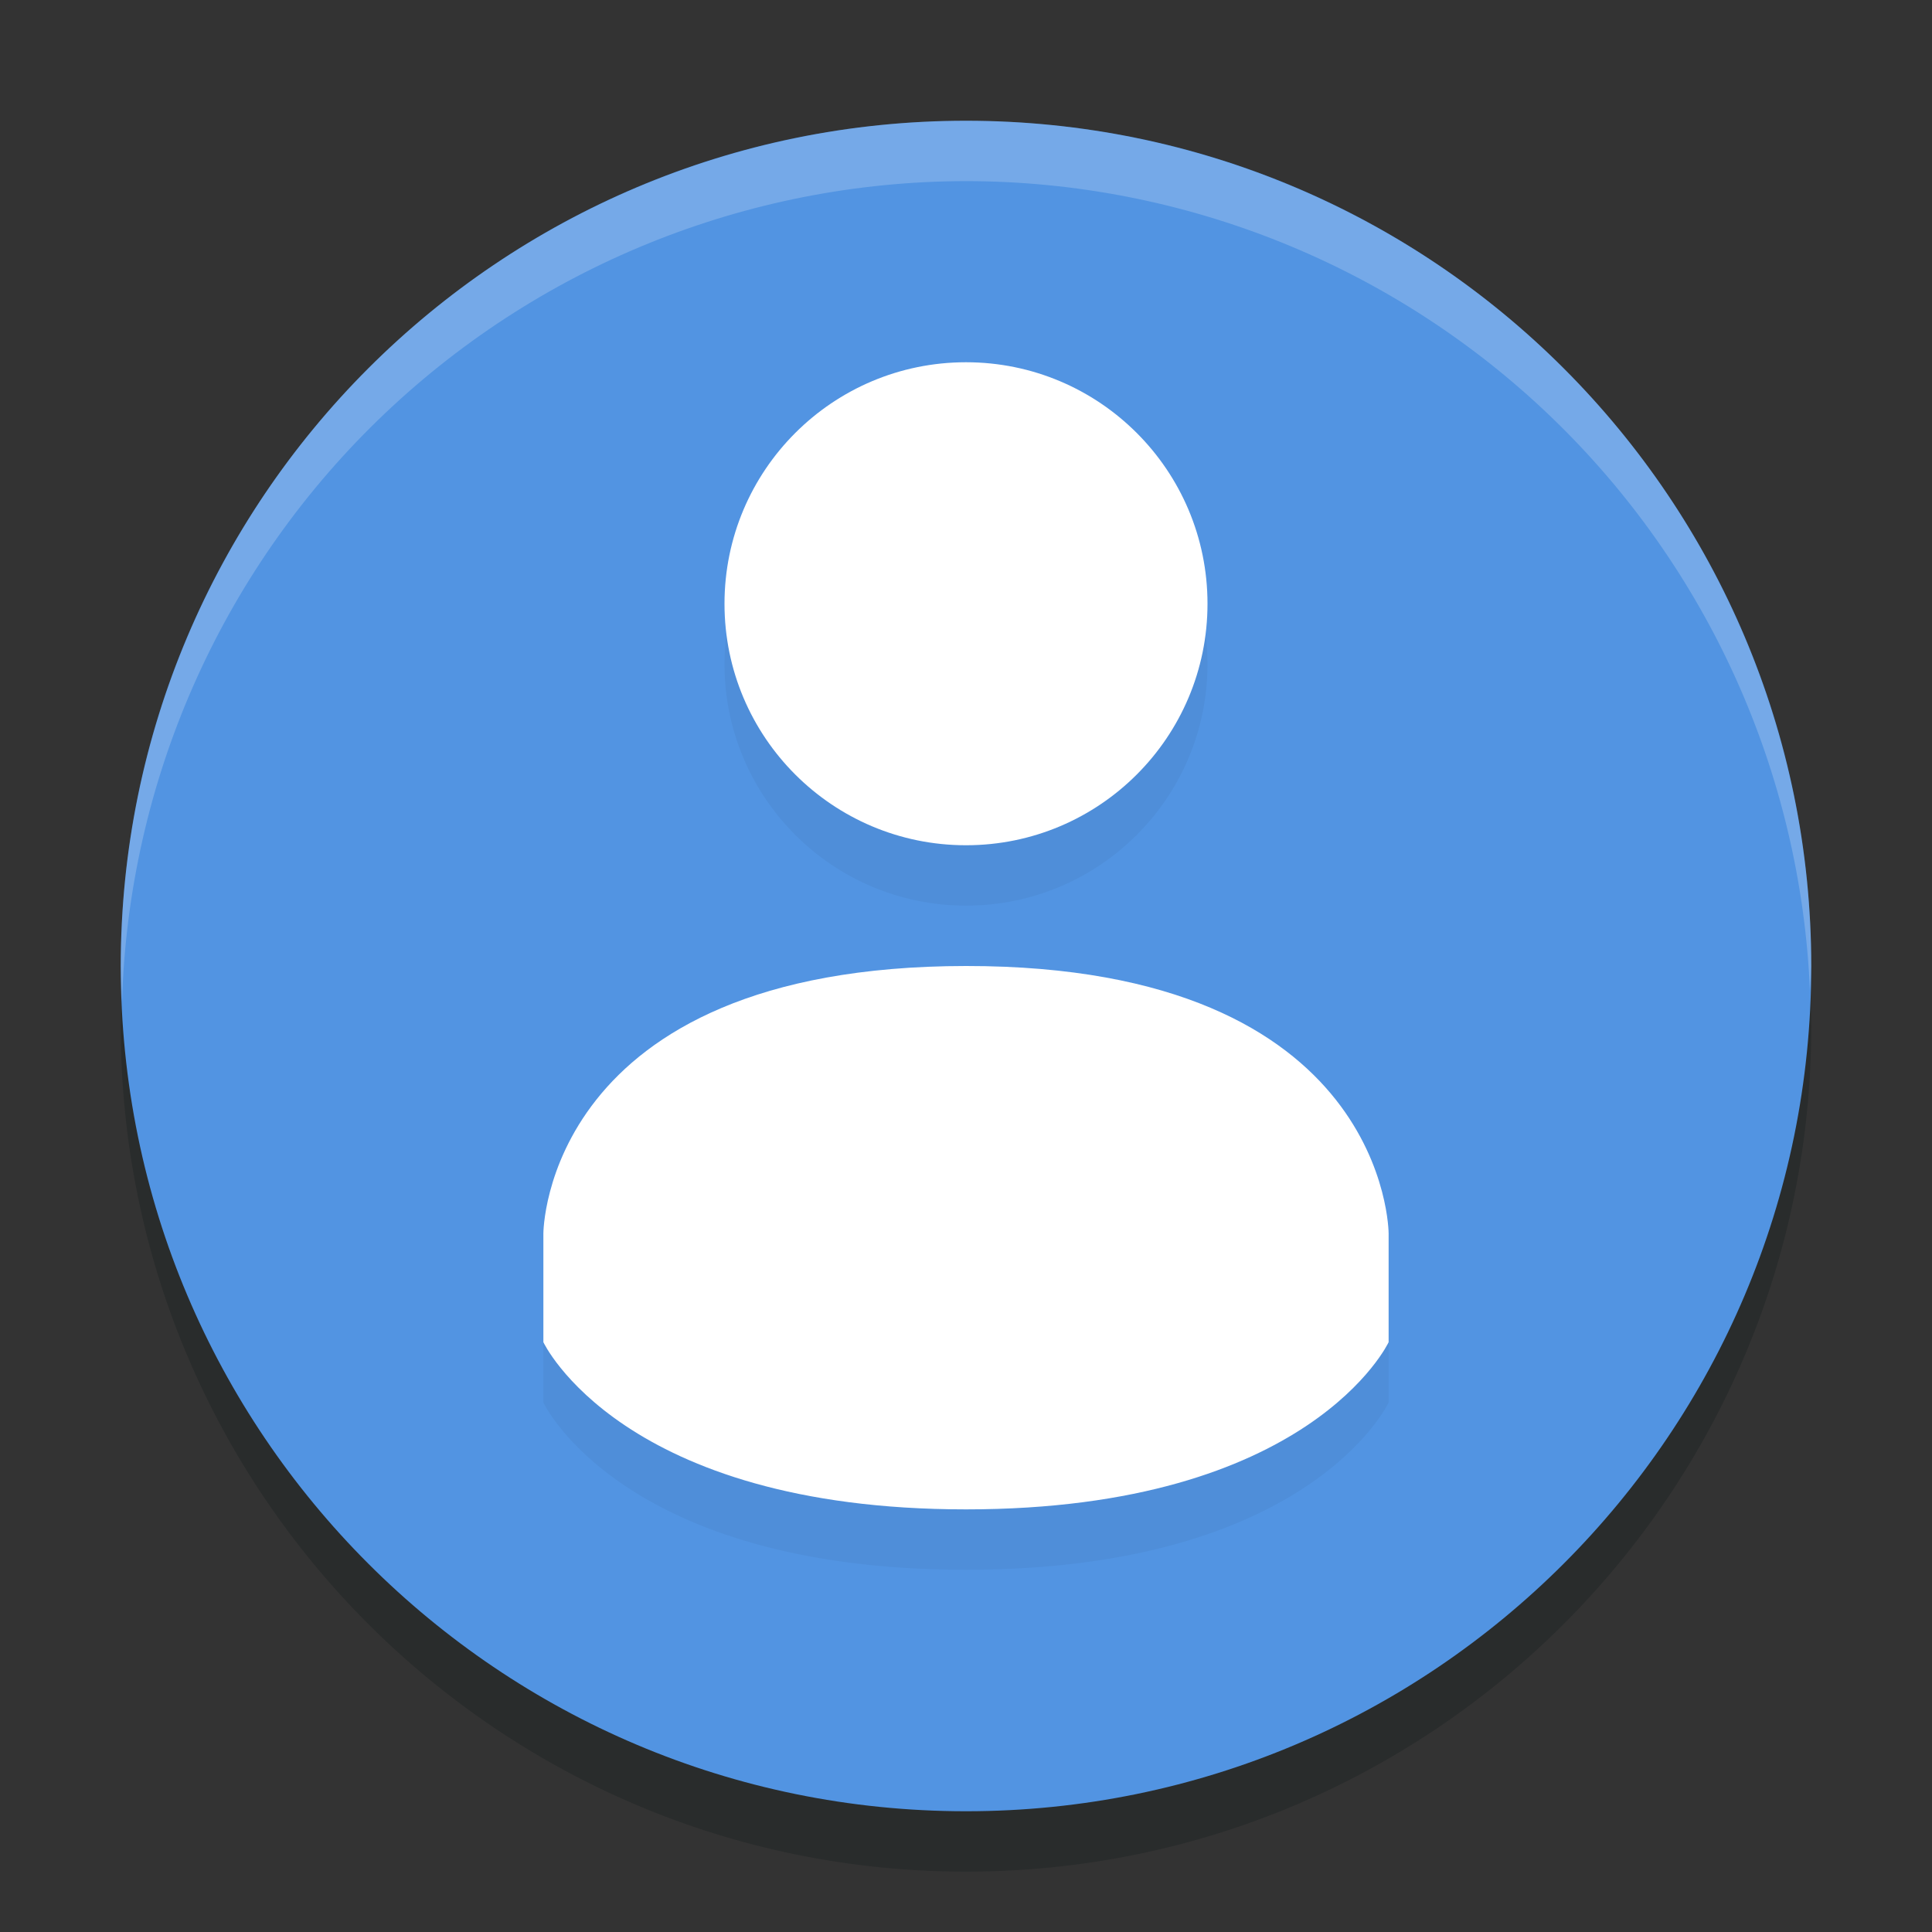 <svg width="200" height="200" viewBox="0 0 200 200" fill="none" xmlns="http://www.w3.org/2000/svg">
<rect x="0" y="0" width="200" height="200" fill="#333333" stroke="none"/>
<path opacity="0.2" d="M100 193.75C148.325 193.75 187.5 154.575 187.5 106.25C187.5 57.925 148.325 18.75 100 18.75C51.675 18.75 12.5 57.925 12.5 106.25C12.5 154.575 51.675 193.75 100 193.75Z" fill="#00100F"/>
<path d="M100 187.5C148.325 187.5 187.5 148.325 187.5 100C187.5 51.675 148.325 12.5 100 12.5C51.675 12.5 12.5 51.675 12.5 100C12.5 148.325 51.675 187.5 100 187.5Z" fill="#5294E2"/>
<g opacity="0.2">
<path opacity="0.2" d="M100 43.75C86.19 43.75 75 54.945 75 68.75C75 82.555 86.19 93.75 100 93.75C113.81 93.75 125 82.555 125 68.75C125 54.945 113.81 43.75 100 43.75Z" fill="black"/>
<path opacity="0.2" d="M100 106.25C56.254 106.276 56.25 133.942 56.25 133.942V145.192C56.25 145.192 64.327 162.5 100 162.5C135.673 162.5 143.75 145.192 143.75 145.192V133.942C143.75 133.942 143.75 106.233 100.009 106.25H100Z" fill="black"/>
</g>
<path d="M100 37.5C86.19 37.5 75 48.695 75 62.5C75 76.305 86.19 87.5 100 87.5C113.81 87.5 125 76.305 125 62.5C125 48.695 113.81 37.5 100 37.5Z" fill="white"/>
<path d="M100 100C56.254 100.026 56.25 127.692 56.25 127.692V138.942C56.25 138.942 64.327 156.25 100 156.25C135.673 156.25 143.75 138.942 143.75 138.942V127.692C143.75 127.692 143.75 99.983 100.009 100H100Z" fill="white"/>
<path opacity="0.2" d="M100 12.5C76.794 12.5 54.538 21.719 38.128 38.128C21.719 54.538 12.5 76.794 12.5 100C12.519 101.222 12.564 102.442 12.634 103.662C13.307 80.93 22.803 59.353 39.111 43.503C55.42 27.653 77.258 18.775 100 18.75C122.562 18.765 144.247 27.495 160.526 43.117C176.806 58.739 186.421 80.045 187.366 102.588C187.423 101.726 187.468 100.863 187.5 100C187.5 76.794 178.281 54.538 161.872 38.128C145.462 21.719 123.206 12.5 100 12.5V12.5Z" fill="white"/>
</svg>
